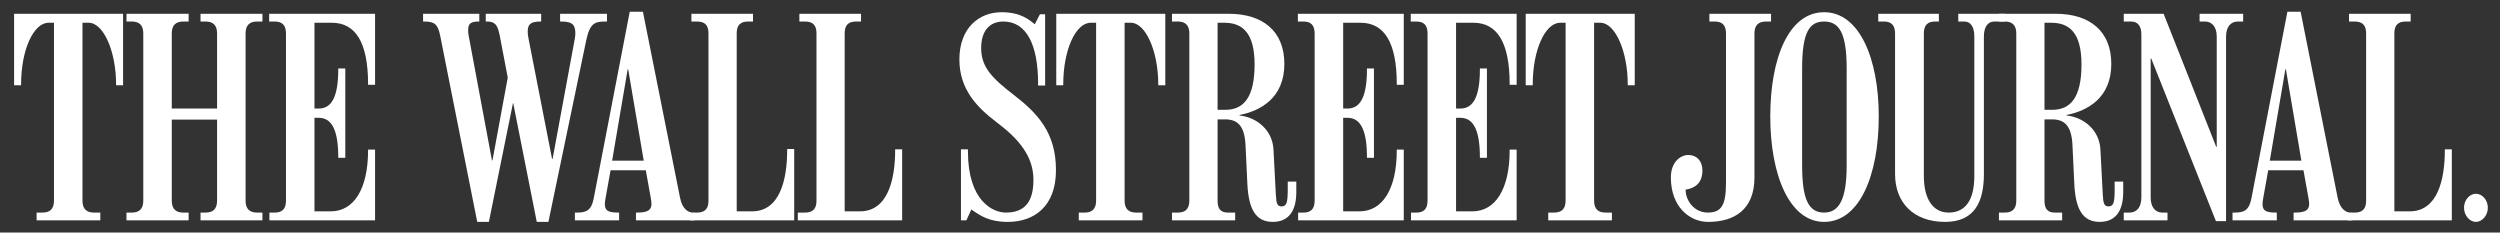 <?xml version="1.0" encoding="UTF-8" standalone="no"?>
<!-- Created with Inkscape (http://www.inkscape.org/) -->
<svg
   xmlns:dc="http://purl.org/dc/elements/1.1/"
   xmlns:cc="http://creativecommons.org/ns#"
   xmlns:rdf="http://www.w3.org/1999/02/22-rdf-syntax-ns#"
   xmlns:svg="http://www.w3.org/2000/svg"
   xmlns="http://www.w3.org/2000/svg"
   xmlns:sodipodi="http://sodipodi.sourceforge.net/DTD/sodipodi-0.dtd"
   xmlns:inkscape="http://www.inkscape.org/namespaces/inkscape"
   width="301"
   height="28"
   id="svg6895"
   sodipodi:version="0.32"
   inkscape:version="0.46"
   version="1.0"
   sodipodi:docname="The Wall Street Journal Logo.svg"
   inkscape:output_extension="org.inkscape.output.svg.inkscape">
  <rect width="100%" height="100%" fill="#333333" stroke="none"/>
  <defs
     id="defs6897">
    <inkscape:perspective
       sodipodi:type="inkscape:persp3d"
       inkscape:vp_x="0 : 526.18109 : 1"
       inkscape:vp_y="0 : 1000 : 0"
       inkscape:vp_z="744.09448 : 526.18109 : 1"
       inkscape:persp3d-origin="372.04724 : 350.78739 : 1"
       id="perspective6903" />
  </defs>
  <sodipodi:namedview
     id="base"
     pagecolor="#ffffff"
     bordercolor="#666666"
     borderopacity="1.0"
     gridtolerance="10000"
     guidetolerance="10"
     objecttolerance="10"
     inkscape:pageopacity="0.0"
     inkscape:pageshadow="2"
     inkscape:zoom="3.959798"
     inkscape:cx="156.09352"
     inkscape:cy="10.749328"
     inkscape:document-units="px"
     inkscape:current-layer="layer1"
     showgrid="false"
     inkscape:window-width="1280"
     inkscape:window-height="750"
     inkscape:window-x="-8"
     inkscape:window-y="-8" />
  <g
     inkscape:label="Layer 1"
     inkscape:groupmode="layer"
     id="layer1"
     transform="translate(-126.068,-509.018)">
    <g
       id="g7067"
       transform="matrix(5.098,0,0,5.098,-1735.554,-2188.245)">
      <path
         id="path11107"
         style="fill:#FFFFFF;fill-opacity:1;fill-rule:evenodd;stroke:none"
         d="M 374.025,534.286 L 371.53,534.286 L 371.53,534.103 L 371.658,534.103 C 371.824,534.103 371.921,534.024 371.921,533.823 L 371.921,529.871 C 371.921,529.67 371.824,529.591 371.658,529.591 L 371.524,529.591 L 371.524,529.408 L 374.025,529.408 L 374.025,531.085 L 373.86,531.085 L 373.86,531.066 C 373.86,530.073 373.557,529.62 373.004,529.62 L 372.594,529.62 L 372.594,531.646 L 372.698,531.646 C 373.01,531.646 373.156,531.346 373.156,530.718 L 373.156,530.7 L 373.322,530.7 L 373.322,532.81 L 373.156,532.81 L 373.156,532.798 C 373.156,532.182 373.016,531.865 372.698,531.865 L 372.594,531.865 L 372.594,534.074 L 372.979,534.074 C 373.526,534.074 373.86,533.543 373.86,532.633 L 373.86,532.615 L 374.025,532.615 L 374.025,534.286 z" />
      <path
         id="path11109"
         style="fill:#FFFFFF;fill-opacity:1;fill-rule:evenodd;stroke:none"
         d="M 371.365,534.286 L 369.903,534.286 L 369.903,534.103 L 370.025,534.103 C 370.19,534.103 370.294,534.024 370.294,533.823 L 370.294,531.908 L 369.224,531.908 L 369.224,533.823 C 369.224,534.024 369.328,534.103 369.493,534.103 L 369.622,534.103 L 369.622,534.286 L 368.154,534.286 L 368.154,534.103 L 368.282,534.103 C 368.448,534.103 368.551,534.024 368.551,533.823 L 368.551,529.871 C 368.551,529.67 368.448,529.591 368.282,529.591 L 368.154,529.591 L 368.154,529.408 L 369.622,529.408 L 369.622,529.591 L 369.493,529.591 C 369.328,529.591 369.224,529.67 369.224,529.871 L 369.224,531.646 L 370.294,531.646 L 370.294,529.871 C 370.294,529.67 370.19,529.591 370.025,529.591 L 369.903,529.591 L 369.903,529.408 L 371.365,529.408 L 371.365,529.591 L 371.236,529.591 C 371.071,529.591 370.967,529.67 370.967,529.871 L 370.967,533.823 C 370.967,534.024 371.071,534.103 371.236,534.103 L 371.365,534.103 L 371.365,534.286 z" />
      <path
         id="path11111"
         style="fill:#FFFFFF;fill-opacity:1;fill-rule:evenodd;stroke:none"
         d="M 368.074,531.097 L 367.909,531.097 L 367.909,531.078 C 367.909,530.291 367.61,529.62 367.261,529.62 L 367.115,529.62 L 367.115,533.823 C 367.115,534.024 367.218,534.103 367.384,534.103 L 367.536,534.103 L 367.536,534.286 L 366.032,534.286 L 366.032,534.103 L 366.173,534.103 C 366.338,534.103 366.442,534.024 366.442,533.823 L 366.442,529.62 L 366.313,529.62 C 365.964,529.62 365.665,530.249 365.665,531.078 L 365.665,531.097 L 365.5,531.097 L 365.5,529.408 L 368.074,529.408 L 368.074,531.097 z" />
      <path
         id="path11113"
         style="fill:#FFFFFF;fill-opacity:1;fill-rule:evenodd;stroke:none"
         d="M 386.473,534.286 L 384.009,534.286 L 384.009,534.103 L 384.18,534.103 C 384.345,534.103 384.45,534.03 384.45,533.828 L 384.45,529.865 C 384.45,529.662 384.345,529.591 384.18,529.591 L 384.046,529.591 L 384.046,529.408 L 385.502,529.408 L 385.502,529.591 L 385.385,529.591 C 385.219,529.591 385.116,529.662 385.116,529.865 L 385.116,534.074 L 385.476,534.074 C 386.136,534.074 386.308,533.322 386.308,532.628 L 386.308,532.609 L 386.473,532.609 L 386.473,534.286 z" />
      <path
         id="path11115"
         style="fill:#FFFFFF;fill-opacity:1;fill-rule:evenodd;stroke:none"
         d="M 383.924,534.286 L 381.459,534.286 L 381.556,534.103 L 381.63,534.103 C 381.796,534.103 381.899,534.03 381.899,533.828 L 381.899,529.865 C 381.899,529.662 381.796,529.591 381.63,529.591 L 381.496,529.591 L 381.496,529.408 L 382.951,529.408 L 382.951,529.591 L 382.835,529.591 C 382.67,529.591 382.566,529.662 382.566,529.865 L 382.566,534.074 L 382.927,534.074 C 383.586,534.074 383.758,533.329 383.758,532.621 L 383.758,532.602 L 383.924,532.602 L 383.924,534.286 z" />
      <path
         id="path11117"
         style="fill:#FFFFFF;fill-opacity:1;fill-rule:evenodd;stroke:none"
         d="M 379.502,529.591 L 379.452,529.591 C 379.217,529.591 379.096,529.634 379.012,530.035 L 378.119,534.323 L 377.844,534.323 L 377.288,531.518 L 377.282,531.518 L 376.713,534.323 L 376.438,534.323 L 375.563,529.926 C 375.507,529.645 375.426,529.591 375.178,529.591 L 375.159,529.591 L 375.159,529.408 L 376.487,529.408 L 376.487,529.591 L 376.462,529.591 C 376.272,529.591 376.224,529.657 376.224,529.785 C 376.224,529.815 376.223,529.86 376.23,529.895 L 376.786,532.871 L 376.798,532.871 L 377.159,530.914 L 376.97,529.926 C 376.922,529.682 376.866,529.591 376.671,529.591 L 376.639,529.591 L 376.639,529.408 L 377.948,529.408 L 377.948,529.591 L 377.924,529.591 C 377.68,529.591 377.63,529.672 377.63,529.84 C 377.63,529.885 377.638,529.936 377.649,529.992 L 378.205,532.835 L 378.218,532.835 L 378.744,529.987 C 378.751,529.946 378.755,529.907 378.755,529.871 C 378.755,529.676 378.691,529.591 378.431,529.591 L 378.395,529.591 L 378.395,529.408 L 379.502,529.408 L 379.502,529.591 z" />
      <path
         id="path11119"
         style="fill:#FFFFFF;fill-opacity:1;fill-rule:evenodd;stroke:none"
         d="M 381.575,534.286 L 380.187,534.286 L 380.187,534.103 L 380.223,534.103 C 380.476,534.103 380.553,534.036 380.553,533.896 C 380.553,533.856 380.545,533.803 380.535,533.749 L 380.419,533.103 L 379.587,533.103 L 379.471,533.749 C 379.461,533.809 379.452,533.853 379.452,533.896 C 379.452,534.047 379.512,534.103 379.765,534.103 L 379.789,534.103 L 379.789,534.286 L 378.744,534.286 L 378.744,534.103 L 378.798,534.103 C 379.012,534.103 379.135,534.053 379.189,533.768 L 380.04,529.359 L 380.351,529.359 L 381.227,533.749 C 381.279,534.014 381.416,534.103 381.532,534.103 L 381.575,534.103 L 381.575,534.286 z M 380.37,532.877 L 380.003,530.718 L 379.991,530.718 L 379.624,532.877 L 380.37,532.877 z" />
      <path
         id="path11121"
         style="fill:#FFFFFF;fill-opacity:1;fill-rule:evenodd;stroke:none"
         d="M 403.775,531.097 L 403.61,531.097 L 403.61,531.078 C 403.61,530.291 403.312,529.62 402.962,529.62 L 402.815,529.62 L 402.815,533.823 C 402.815,534.024 402.918,534.103 403.084,534.103 L 403.236,534.103 L 403.236,534.286 L 401.732,534.286 L 401.732,534.103 L 401.873,534.103 C 402.038,534.103 402.142,534.024 402.142,533.823 L 402.142,529.62 L 402.014,529.62 C 401.664,529.62 401.366,530.249 401.366,531.078 L 401.366,531.097 L 401.2,531.097 L 401.2,529.408 L 403.775,529.408 L 403.775,531.097 z" />
      <path
         id="path11123"
         style="fill:#FFFFFF;fill-opacity:1;fill-rule:evenodd;stroke:none"
         d="M 400.986,534.286 L 398.491,534.286 L 398.491,534.103 L 398.62,534.103 C 398.785,534.103 398.882,534.024 398.882,533.823 L 398.882,529.871 C 398.882,529.67 398.785,529.591 398.62,529.591 L 398.485,529.591 L 398.485,529.408 L 400.986,529.408 L 400.986,531.085 L 400.821,531.085 L 400.821,531.066 C 400.821,530.073 400.518,529.62 399.965,529.62 L 399.555,529.62 L 399.555,531.646 L 399.659,531.646 C 399.971,531.646 400.118,531.346 400.118,530.718 L 400.118,530.7 L 400.284,530.7 L 400.284,532.81 L 400.118,532.81 L 400.118,532.798 C 400.118,532.182 399.977,531.865 399.659,531.865 L 399.555,531.865 L 399.555,534.074 L 399.94,534.074 C 400.487,534.074 400.821,533.543 400.821,532.633 L 400.821,532.615 L 400.986,532.615 L 400.986,534.286 z" />
      <path
         id="path11125"
         style="fill:#FFFFFF;fill-opacity:1;fill-rule:evenodd;stroke:none"
         d="M 398.32,534.286 L 395.825,534.286 L 395.825,534.103 L 395.954,534.103 C 396.118,534.103 396.215,534.024 396.215,533.823 L 396.215,529.871 C 396.215,529.67 396.118,529.591 395.954,529.591 L 395.819,529.591 L 395.819,529.408 L 398.32,529.408 L 398.32,531.085 L 398.155,531.085 L 398.155,531.066 C 398.155,530.073 397.852,529.62 397.298,529.62 L 396.889,529.62 L 396.889,531.646 L 396.993,531.646 C 397.304,531.646 397.451,531.346 397.451,530.718 L 397.451,530.7 L 397.616,530.7 L 397.616,532.81 L 397.451,532.81 L 397.451,532.798 C 397.451,532.182 397.311,531.865 396.993,531.865 L 396.889,531.865 L 396.889,534.074 L 397.274,534.074 C 397.821,534.074 398.155,533.543 398.155,532.633 L 398.155,532.615 L 398.32,532.615 L 398.32,534.286 z" />
      <path
         id="path11127"
         style="fill:#FFFFFF;fill-opacity:1;fill-rule:evenodd;stroke:none"
         d="M 392.688,531.097 L 392.522,531.097 L 392.522,531.078 C 392.522,530.291 392.224,529.62 391.874,529.62 L 391.727,529.62 L 391.727,533.823 C 391.727,534.024 391.831,534.103 391.996,534.103 L 392.149,534.103 L 392.149,534.286 L 390.645,534.286 L 390.645,534.103 L 390.786,534.103 C 390.95,534.103 391.054,534.024 391.054,533.823 L 391.054,529.62 L 390.926,529.62 C 390.576,529.62 390.278,530.249 390.278,531.078 L 390.278,531.097 L 390.113,531.097 L 390.113,529.408 L 392.688,529.408 L 392.688,531.097 z" />
      <path
         id="path11129"
         style="fill:#FFFFFF;fill-opacity:1;fill-rule:evenodd;stroke:none"
         d="M 390.106,533.103 C 390.106,533.966 389.582,534.323 388.969,534.323 C 388.524,534.323 388.32,534.177 388.107,534.03 L 387.99,534.286 L 387.862,534.286 L 387.862,532.609 L 388.027,532.609 L 388.027,532.658 C 388.027,533.835 388.621,534.103 388.92,534.103 C 389.374,534.103 389.574,533.843 389.574,533.329 C 389.574,532.768 389.221,532.359 388.711,531.975 C 388.251,531.627 387.825,531.2 387.825,530.487 C 387.825,529.753 388.279,529.371 388.822,529.371 C 389.274,529.371 389.483,529.554 389.605,529.657 L 389.727,529.419 L 389.85,529.419 L 389.85,531.103 L 389.684,531.103 L 389.684,531.054 C 389.684,530.139 389.409,529.591 388.865,529.591 C 388.52,529.591 388.339,529.833 388.339,530.219 C 388.339,530.677 388.61,530.938 389.116,531.329 C 389.675,531.761 390.106,532.217 390.106,533.103" />
      <path
         id="path11131"
         style="fill:#FFFFFF;fill-opacity:1;fill-rule:evenodd;stroke:none"
         d="M 395.782,533.621 C 395.782,534.03 395.627,534.323 395.225,534.323 C 394.825,534.323 394.655,534.025 394.626,533.42 L 394.583,532.511 C 394.56,532.031 394.377,531.902 394.1,531.902 L 393.923,531.902 L 393.923,533.823 C 393.923,534.024 394.002,534.103 394.167,534.103 L 394.338,534.103 L 394.338,534.286 L 392.846,534.286 L 392.846,534.103 L 392.987,534.103 C 393.152,534.103 393.256,534.024 393.256,533.823 L 393.256,529.871 C 393.256,529.67 393.152,529.591 392.987,529.591 L 392.846,529.591 L 392.846,529.408 L 394.185,529.408 C 394.994,529.408 395.5,529.821 395.5,530.591 C 395.5,531.396 394.938,531.7 394.442,531.798 L 394.442,531.81 C 394.849,531.853 395.22,532.155 395.243,532.615 L 395.299,533.682 C 395.309,533.894 395.336,533.957 395.433,533.957 C 395.555,533.957 395.58,533.866 395.58,533.549 L 395.58,533.372 L 395.782,533.372 L 395.782,533.621 z M 394.797,530.603 C 394.797,529.84 394.495,529.62 394.082,529.62 L 393.923,529.62 L 393.923,531.676 L 394.106,531.676 C 394.538,531.676 394.797,531.384 394.797,530.603" />
      <path
         id="path11133"
         style="fill:#FFFFFF;fill-opacity:1;fill-rule:evenodd;stroke:none"
         d="M 423.072,534.286 L 420.608,534.286 L 420.705,534.103 L 420.779,534.103 C 420.944,534.103 421.048,534.03 421.048,533.828 L 421.048,529.865 C 421.048,529.663 420.944,529.591 420.779,529.591 L 420.644,529.591 L 420.644,529.408 L 422.1,529.408 L 422.1,529.591 L 421.983,529.591 C 421.819,529.591 421.715,529.663 421.715,529.865 L 421.715,534.074 L 422.076,534.074 C 422.735,534.074 422.907,533.329 422.907,532.628 L 422.907,532.609 L 423.072,532.609 L 423.072,534.286 z" />
      <path
         id="path11135"
         style="fill:#FFFFFF;fill-opacity:1;fill-rule:evenodd;stroke:none"
         d="M 423.923,533.988 C 423.923,534.171 423.787,534.323 423.641,534.323 C 423.495,534.323 423.36,534.171 423.36,533.988 C 423.36,533.804 423.495,533.658 423.641,533.658 C 423.787,533.658 423.923,533.804 423.923,533.988" />
      <path
         id="path11137"
         style="fill:#FFFFFF;fill-opacity:1;fill-rule:evenodd;stroke:none"
         d="M 418.144,529.591 L 418.014,529.591 C 417.863,529.591 417.74,529.706 417.74,529.944 L 417.74,534.305 L 417.501,534.305 L 415.972,530.462 L 415.96,530.462 L 415.96,533.749 C 415.96,533.988 416.081,534.103 416.235,534.103 L 416.357,534.103 L 416.357,534.286 L 415.324,534.286 L 415.324,534.103 L 415.465,534.103 C 415.618,534.103 415.74,533.988 415.74,533.749 L 415.74,529.895 C 415.74,529.724 415.673,529.591 415.501,529.591 L 415.324,529.591 L 415.324,529.408 L 416.266,529.408 L 417.507,532.549 L 417.52,532.549 L 417.52,529.944 C 417.52,529.705 417.397,529.591 417.244,529.591 L 417.115,529.591 L 417.115,529.408 L 418.144,529.408 L 418.144,529.591 z" />
      <path
         id="path11139"
         style="fill:#FFFFFF;fill-opacity:1;fill-rule:evenodd;stroke:none"
         d="M 412.523,529.591 L 412.266,529.591 C 412.113,529.591 412.021,529.718 412.021,529.944 L 412.021,533.195 C 412.021,533.843 411.804,534.323 411.104,534.323 C 410.359,534.323 409.923,533.867 409.923,533.195 L 409.923,529.871 C 409.923,529.67 409.826,529.591 409.662,529.591 L 409.526,529.591 L 409.526,529.408 L 410.958,529.408 L 410.958,529.591 L 410.865,529.591 C 410.7,529.591 410.603,529.67 410.603,529.871 L 410.603,533.237 C 410.603,533.788 410.82,534.103 411.19,534.103 C 411.565,534.103 411.795,533.835 411.795,533.237 L 411.795,529.944 C 411.795,529.718 411.709,529.591 411.557,529.591 L 411.416,529.591 L 411.416,529.408 L 412.523,529.408 L 412.523,529.591 z" />
      <path
         id="path11141"
         style="fill:#FFFFFF;fill-opacity:1;fill-rule:evenodd;stroke:none"
         d="M 406.994,529.591 L 406.872,529.591 C 406.706,529.591 406.602,529.67 406.602,529.871 L 406.602,533.274 C 406.602,534.037 406.122,534.323 405.508,534.323 C 405.068,534.323 404.628,533.964 404.628,533.274 C 404.628,532.903 404.859,532.743 405.042,532.743 C 405.235,532.743 405.373,532.879 405.373,533.109 C 405.373,533.404 405.201,533.528 404.976,533.561 C 404.976,533.811 405.17,534.103 405.502,534.103 C 405.821,534.103 405.93,533.928 405.93,533.401 L 405.93,529.871 C 405.93,529.67 405.833,529.591 405.667,529.591 L 405.538,529.591 L 405.538,529.408 L 406.994,529.408 L 406.994,529.591 z" />
      <path
         id="path11143"
         style="fill:#FFFFFF;fill-opacity:1;fill-rule:evenodd;stroke:none"
         d="M 420.723,534.286 L 419.335,534.286 L 419.335,534.103 L 419.372,534.103 C 419.626,534.103 419.703,534.036 419.703,533.896 C 419.703,533.856 419.694,533.803 419.685,533.749 L 419.568,533.103 L 418.736,533.103 L 418.62,533.749 C 418.609,533.809 418.602,533.853 418.602,533.896 C 418.602,534.047 418.661,534.103 418.914,534.103 L 418.939,534.103 L 418.939,534.286 L 417.893,534.286 L 417.893,534.103 L 417.947,534.103 C 418.161,534.103 418.284,534.053 418.339,533.768 L 419.189,529.359 L 419.501,529.359 L 420.375,533.749 C 420.429,534.014 420.565,534.103 420.681,534.103 L 420.723,534.103 L 420.723,534.286 z M 419.519,532.877 L 419.153,530.718 L 419.141,530.718 L 418.773,532.877 L 419.519,532.877 z" />
      <path
         id="path11145"
         style="fill:#FFFFFF;fill-opacity:1;fill-rule:evenodd;stroke:none"
         d="M 415.311,533.621 C 415.311,534.03 415.156,534.323 414.756,534.323 C 414.355,534.323 414.184,534.025 414.156,533.42 L 414.113,532.511 C 414.091,532.029 413.906,531.902 413.63,531.902 L 413.452,531.902 L 413.452,533.823 C 413.452,534.024 413.532,534.103 413.697,534.103 L 413.869,534.103 L 413.869,534.286 L 412.376,534.286 L 412.376,534.103 L 412.517,534.103 C 412.682,534.103 412.786,534.024 412.786,533.823 L 412.786,529.871 C 412.786,529.67 412.682,529.591 412.517,529.591 L 412.376,529.591 L 412.376,529.408 L 413.715,529.408 C 414.524,529.408 415.03,529.821 415.03,530.591 C 415.03,531.396 414.469,531.7 413.972,531.798 L 413.972,531.81 C 414.38,531.853 414.749,532.152 414.773,532.615 L 414.829,533.682 C 414.839,533.895 414.866,533.957 414.963,533.957 C 415.085,533.957 415.109,533.866 415.109,533.549 L 415.109,533.372 L 415.311,533.372 L 415.311,533.621 z M 414.326,530.603 C 414.326,529.84 414.025,529.62 413.611,529.62 L 413.452,529.62 L 413.452,531.676 L 413.636,531.676 C 414.068,531.676 414.326,531.384 414.326,530.603" />
      <path
         id="path11147"
         style="fill:#FFFFFF;fill-opacity:1;fill-rule:evenodd;stroke:none"
         d="M 409.538,531.835 C 409.538,533.221 409.083,534.323 408.248,534.323 C 407.432,534.323 406.976,533.221 406.976,531.835 C 406.976,530.448 407.414,529.371 408.248,529.371 C 409.073,529.371 409.538,530.448 409.538,531.835 z M 408.78,532.994 L 408.78,530.688 C 408.78,529.845 408.592,529.591 408.248,529.591 C 407.904,529.591 407.728,529.833 407.728,530.7 L 407.728,532.987 C 407.728,533.801 407.885,534.103 408.248,534.103 C 408.605,534.103 408.78,533.781 408.78,532.994" />
    </g>
  </g>
</svg>
